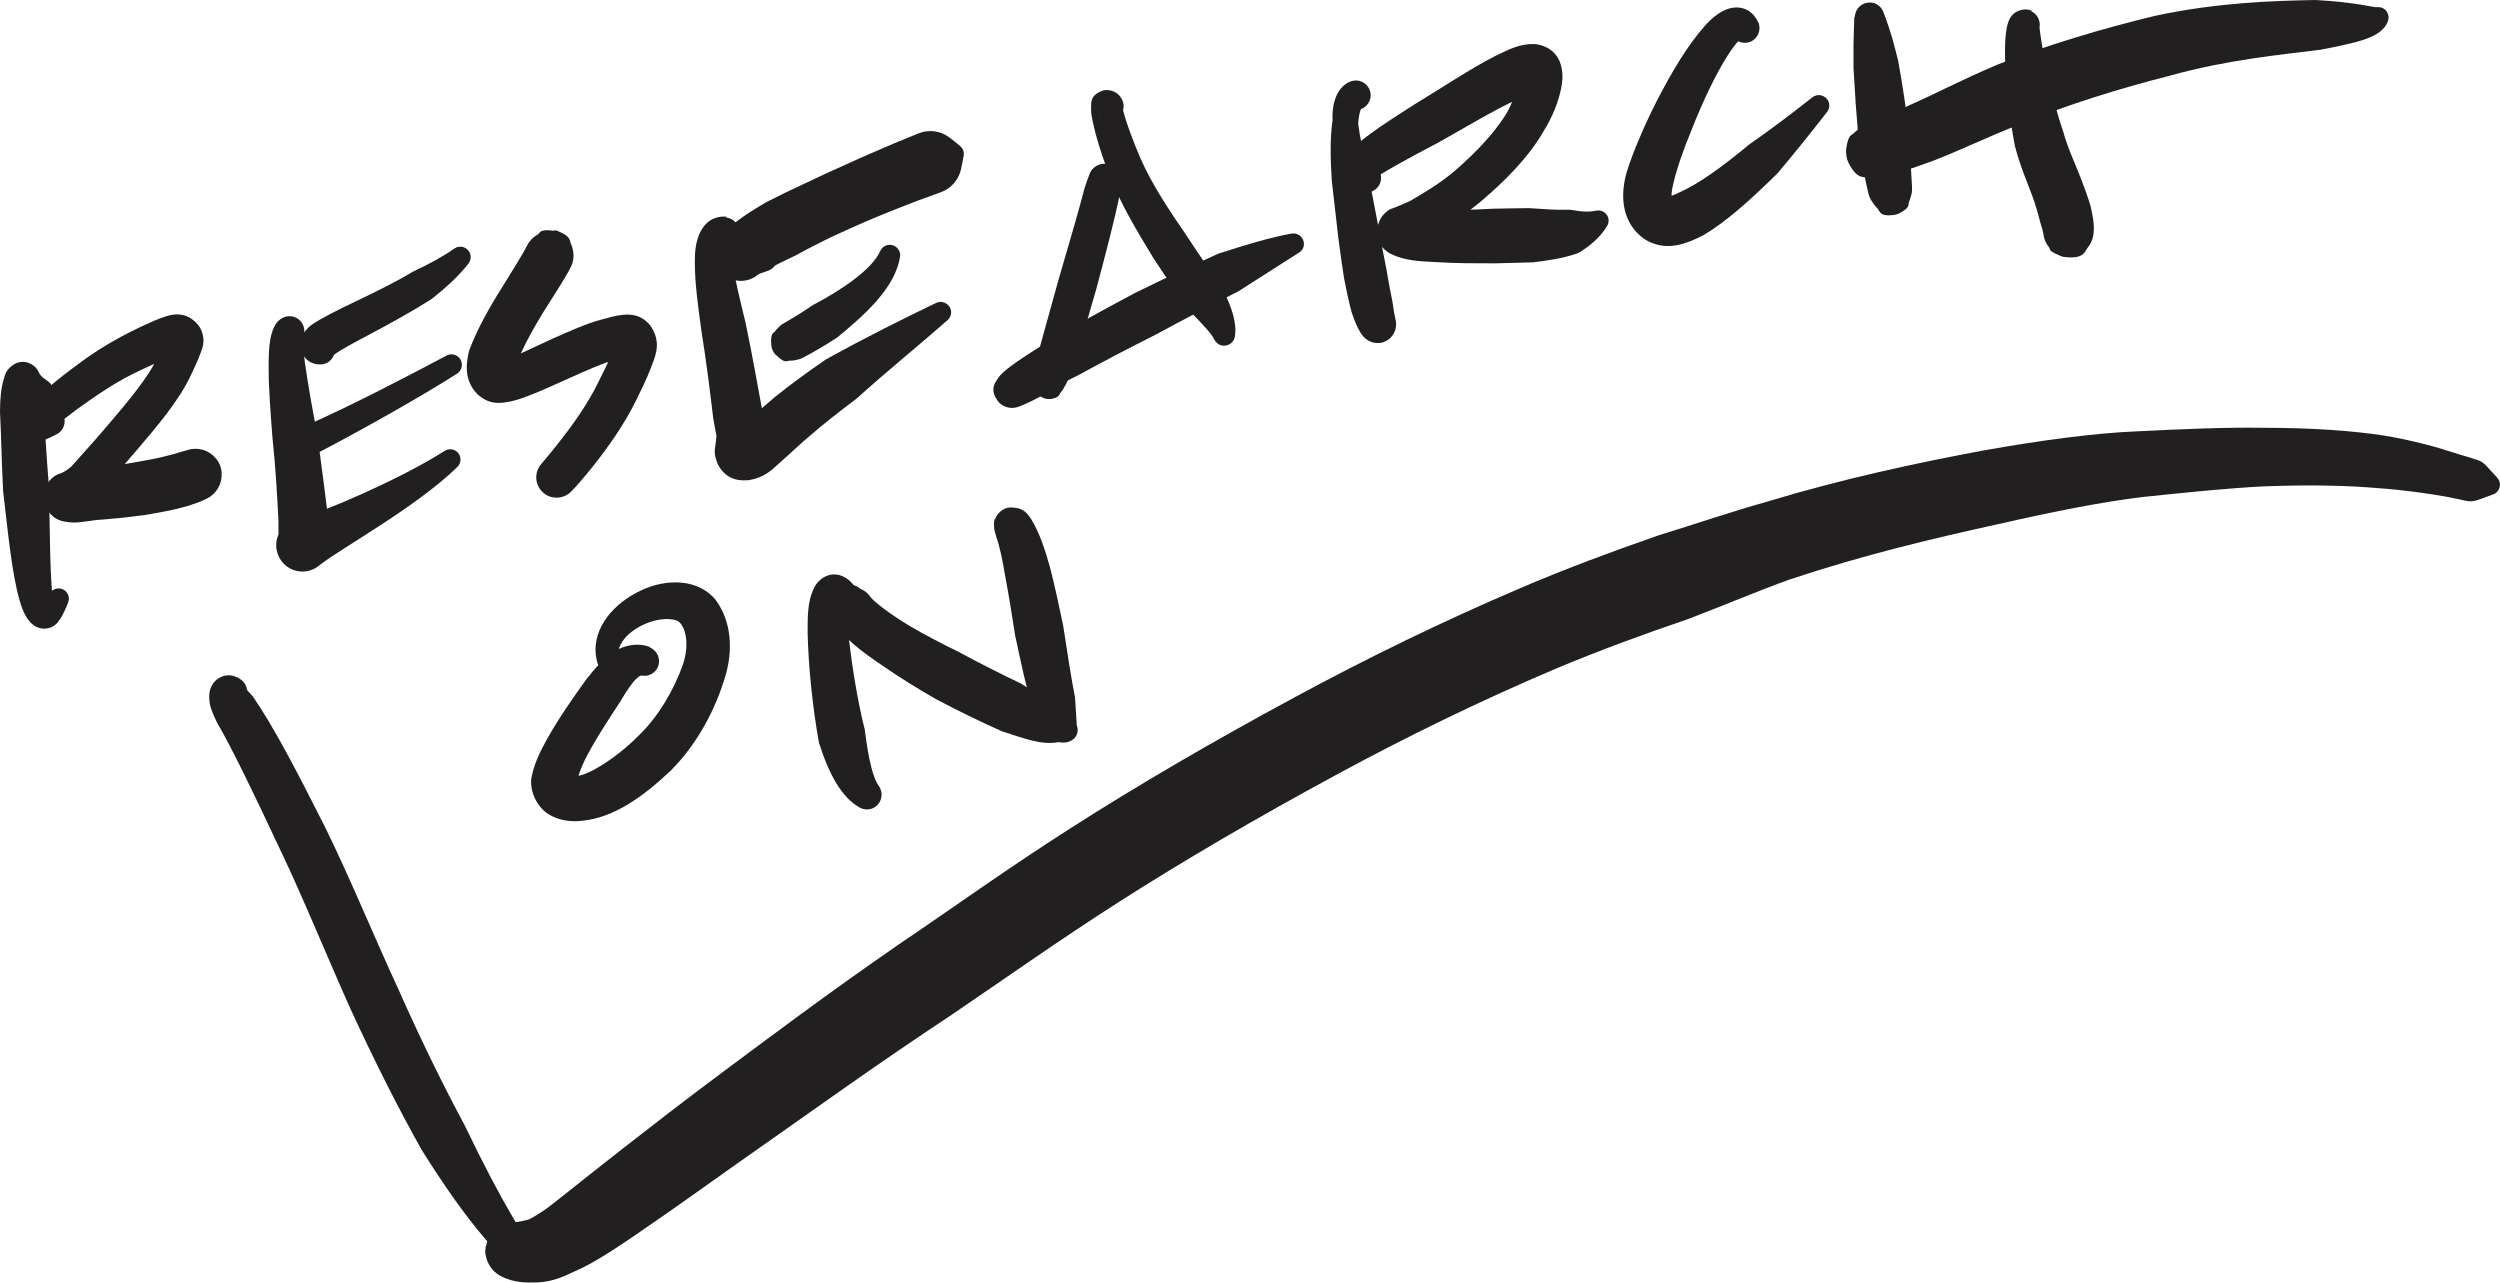 <?xml version="1.0" encoding="UTF-8"?>
<svg id="Layer_1" data-name="Layer 1" xmlns="http://www.w3.org/2000/svg" viewBox="0 0 127.69 65.51">
  <defs>
    <style>
      .cls-1 {
        fill: #221f20;
      }
    </style>
  </defs>
  <path class="cls-1" d="m12.22,34.66c.37.19.51.65.32,1.02-.12.23-.36.38-.62.4,0,0,.1-.02.06-.01-.04,0,.22-.11.16-.07-.07.04.27-.28.21-.19-.07.1.16-.46.14-.34-.02.12-.03-.37-.01-.3s-.07-.17-.05-.14c.03.06-.03-.05-.03-.05.05.07.26.31.52.6,1.01,1.46,2.19,3.7,3.69,6.68,1.25,2.54,2.46,5.5,3.74,8.27,1.18,2.66,2.32,4.97,3.37,6.92.95,1.98,1.78,3.55,2.48,4.74.65,1.11,1.17,1.84,1.46,2.1.22.2.23.53.03.75-.13.14-.33.2-.52.16-.76-.18-1.52-.91-2.43-1.97-.96-1.12-2.04-2.64-3.21-4.51-1.15-2.05-2.34-4.4-3.58-7.08-1.28-2.85-2.47-5.8-3.64-8.24-1.41-3.01-2.5-5.26-3.22-6.48-.24-.53-.44-.89-.4-1.45.01-.15.05-.34.18-.54.14-.22.43-.4.68-.43.23-.03.37.02.47.06.09.03.15.06.22.1"/>
  <path class="cls-1" d="m24.82,63.66c.02-.11.05-.22.09-.32.13-.3.18-.31.23-.38.28-.33.69-.52,1.12-.53.05,0,.37-.04.7-.13.06-.01.32-.15.77-.44.54-.37,1.6-1.26,4.02-3.15,1.28-1,2.96-2.31,5.2-3.98,2.37-1.76,5.3-3.97,8.98-6.51,2.61-1.76,5.49-3.84,8.8-5.95,3.41-2.18,7.2-4.39,11.35-6.63,3.75-2.03,7.65-3.93,11.64-5.63,2.27-.97,4.61-1.84,7-2.67,1.89-.58,3.68-1.2,5.51-1.71,3.92-1.19,7.7-1.99,11.06-2.62,3.06-.54,5.7-.89,7.87-.98,2.37-.12,4.53-.21,6.47-.18,2.5,0,4.49.15,6.1.39,1.57.26,2.78.61,3.82.95.31.09.64.19.95.29.19.06.36.16.49.31.19.21.36.4.55.6.2.21.2.55-.02.75-.05.05-.11.09-.18.11-.26.1-.53.2-.8.29-.19.07-.39.08-.58.04-.33-.07-.66-.14-1-.21-.99-.17-2.11-.34-3.53-.44-1.51-.13-3.37-.18-5.78-.09-1.81.09-3.89.3-6.26.55-1.91.23-4.4.71-7.33,1.38-3.29.72-6.91,1.58-10.63,2.82-1.59.57-3.31,1.3-5.16,2.01-2.4.82-4.66,1.65-6.8,2.55-3.84,1.63-7.62,3.47-11.25,5.44-4.06,2.2-7.76,4.36-11.06,6.47-3.19,2.04-6.04,4.07-8.7,5.87-3.66,2.42-6.58,4.53-9.02,6.24-2.26,1.58-3.96,2.81-5.31,3.75-2.52,1.76-3.73,2.57-4.79,3.02-.47.22-1.05.52-1.88.56-.65.02-1.2.01-1.84-.3-.39-.19-.67-.54-.78-.95-.03-.13-.09-.23-.03-.61m2.09-.92c.42-.03.78.28.81.69.03.42-.28.78-.69.81-.38.03-.58.08-.59.09-.38.17-.83,0-1-.37-.17-.38,0-.83.37-1,.31-.14.64-.18,1.11-.22"/>
  <path class="cls-1" d="m2.35,19.41c.37.19.51.65.32,1.02-.19.36-.62.51-.98.34-.6-.28-.93-.74-1.07-.94l.24.21s.24.09.17.07c-.11-.03.65-.08.46-.02-.1.03.37-.25.28-.17-.08.08.22-.33.18-.25-.05.1.07-.25.07-.21-.02.1.01-.11.01-.11,0,0,0,.1.01.22.02.27.07.7.16,1.24.12,1.25.18,2.66.3,4.05.05,2.33.05,4.31.17,5.48.03.26.06.47.09.58q.01.05.02.06s-.26-.22-.15-.15-.45-.05-.36-.07c.08-.02-.09.04-.08.03.05-.04.19-.21.34-.47.15-.25.47-.34.72-.2.23.13.33.41.23.65-.13.34-.25.6-.39.82s-.37.52-.83.52-.75-.33-.91-.59c-.16-.26-.26-.54-.35-.86-.39-1.35-.58-3.35-.84-5.57-.08-1.52-.1-2.95-.16-4.04,0-.72.06-1.24.19-1.68.07-.22.09-.46.48-.73.11-.08.27-.16.51-.16.26,0,.59.18.72.39.21.33.12.33.13.38l-.11-.31c.1.17.23.35.43.45"/>
  <path class="cls-1" d="m2.25,20.83c.38-.17.83,0,.99.38.16.36.01.79-.34.97-.24.12-.42.21-.61.28-.09.03-.18.06-.33.07-.16,0-.51,0-.76-.33-.47-.62-.09-.95.03-1.13.11-.17.24-.32.39-.48.64-.67,1.66-1.49,2.78-2.29.96-.68,1.95-1.21,2.77-1.6.49-.22.89-.42,1.33-.55.23-.07.49-.13.84-.06.37.07.78.41.93.75.25.58.06.95-.06,1.28-.12.33-.28.67-.46,1.04-.6,1.3-1.74,2.63-2.78,3.85-.76.89-1.45,1.65-1.96,2.2-.16.24-.38.48-.47.6-.02.02-.01.01-.02.02-.01.02.12-.28.08-.17-.02.06.07-.39.06-.27,0,.06-.01-.32,0-.23s-.13-.43-.08-.31-.33-.46-.22-.35c.16.17-.77-.4-.58-.35.09.02-.27-.04-.22-.04s-.15,0-.12,0c.37,0,.72.15.96.43.1.11-.4-.3-.3-.25.13.07-.38-.13-.31-.11.06.01-.14-.01-.12-.01.03,0,.02,0,.11-.01.2-.03.5-.1.82-.15.4-.07.86-.15,1.33-.23.33-.06.66-.11.98-.17.35-.06.67-.12.98-.18.31-.07.6-.13.87-.21.17-.04.3-.08.42-.12.16-.04.27-.08.38-.11.52-.17,1.09-.02,1.44.4.05.06.08.07.18.25.02.04.04.07.05.11.09.23.08.31.09.43.03.54-.27,1.05-.76,1.29-.16.08-.32.15-.49.21-.2.07-.37.13-.54.18-.39.11-.74.19-1.1.26s-.72.13-1.07.19c-.38.05-.73.09-1.06.13-.51.05-.98.09-1.39.12-.2.02-.5.08-.83.11-.17.02-.34.03-.57,0-.25-.03-.72-.05-1.1-.64-.2-.31-.25-.7-.13-1.05.11-.34.38-.58.52-.67.12-.08.17-.09.2-.1s.04-.02.06-.02c.03-.01.07-.03.12-.05.11-.05.28-.15.46-.31.42-.47,1.1-1.21,1.83-2.07,1.03-1.2,2.09-2.48,2.53-3.41.16-.36.3-.66.36-.86.03-.09.04-.13.04-.14,0,0,0,.13,0,.08s.11.31.07.22c-.03-.07.33.33.22.26-.11-.08.39.13.31.12-.08,0,.14,0,.13,0,0,0-.02,0-.06.02-.18.06-.57.26-1.06.48-.8.34-1.71.78-2.57,1.34-1.08.69-2.1,1.45-2.66,1.95-.13.11-.22.2-.26.25-.02.02.04-.06.01-.02-.01.03.08-.21.06-.14-.02.08-.03-.54,0-.38.04.17-.41-.53-.29-.44.09.07-.31-.13-.24-.12.09.02-.21-.02-.18-.02s-.04,0-.04,0c.03,0,.17-.05.37-.14"/>
  <path class="cls-1" d="m16.32,28.87c-.56.48-1.41.42-1.89-.15-.48-.56-.42-1.41.15-1.89.18-.16.41-.26.65-.3.14-.02-.27.07-.23.06.12-.04-.1.04-.08.03.02,0,.06-.03.1-.05.08-.03.15-.06.23-.08,1.19-.3,5.21-2.02,7.46-3.46.25-.16.58-.08.73.16.13.21.1.49-.08.66-2.07,2.03-5.96,4.17-6.96,4.96-.07.05-.14.1-.21.14-.02.01.12-.08.05-.04-.02.01.12-.1.08-.06m-1.81-12.65c.39-.15.83.04.98.43.1.25.06.53-.11.74-.06.08.09-.19.09-.16,0,.02,0-.02,0,0v.28c.01.29.05.69.12,1.15.14.97.35,2.17.57,3.33.28,1.8.45,3.37.59,4.4.06.44.11.78.14.92l.03.21c.03.63-.3,1.08-.52,1.29-.05.05-.11.09-.16.13-.6.43-1.44.29-1.87-.31-.29-.4-.33-.93-.11-1.37.15-.32.14-.23.15-.24.02-.03-.17.33-.12.21.05-.13-.05.66-.07.49v-.21c0-.16.01-.47,0-.91-.05-1.04-.13-2.57-.31-4.29-.09-1.22-.19-2.46-.19-3.52,0-.52.01-.98.08-1.39.03-.2.08-.39.16-.59.09-.2.22-.46.58-.6"/>
  <path class="cls-1" d="m16.34,23.07c-.37.19-.82.05-1.02-.32-.19-.37-.05-.82.32-1.02.02,0,.03-.02.05-.02,2.11-.92,5.3-2.58,7.12-3.55.26-.14.58-.04.72.22.13.24.05.55-.18.7-1.76,1.13-4.89,2.89-7,3.99"/>
  <path class="cls-1" d="m16.77,17.23c.35.23.44.7.21,1.05-.15.23-.41.36-.69.33-.11,0-.23-.02-.41-.1-.2-.1-.47-.36-.53-.67-.12-.59.18-.87.38-1.09.05-.05.11-.1.17-.15,1.12-.77,3.26-1.57,5.2-2.73.83-.39,1.53-.77,2.1-1.17.24-.17.57-.12.74.12.14.19.13.45-.01.64-.5.64-1.16,1.24-1.87,1.8-2.12,1.36-4.4,2.38-5.01,2.87-.06.05-.12.09-.19.12-.06.03-.1.05-.11.06,0,0,.18-.19.1-.09-.04.05.17-.38.14-.26-.04.12-.02-.51,0-.39.03.11-.18-.32-.13-.26.04.05-.12-.1-.1-.09"/>
  <path class="cls-1" d="m29.14,23.85c.28.39.18.94-.21,1.21s-.94.18-1.21-.21c-.28-.39-.18-.94.21-1.21.29-.2.67-.21.97-.02.14.09-.32-.12-.26-.11.09.02-.24-.02-.2-.02.12,0-.18.03-.17.03,0,0,.29-.15.67-.44.24-.17.57-.12.74.12.13.18.14.43,0,.62-.27.39-.41.66-.41.67s.02-.16.02-.1c0,.03-.01-.21,0-.14,0,.03-.04-.18-.03-.13.02.06-.22-.39-.12-.26m-.82-12.1c.09,0,.18.04.26.08.58.25.51.45.58.61.07.15.1.29.12.42.04.26,0,.52-.12.76-.34.67-.9,1.49-1.45,2.38-.59.96-1.1,1.94-1.34,2.61-.16.34-.21.49-.21.52,0,0-.01-.15,0-.08s-.19-.38-.12-.28l-.18-.18c.08.06-.28-.15-.22-.12.09.03-.18-.03-.16-.03h.05c.12-.02.35-.1.63-.21.59-.24,1.33-.61,2.08-.95.87-.38,1.71-.77,2.52-.98.34-.09.66-.19,1.05-.23.2-.02.45-.03.75.07.31.1.64.38.79.7.41.77.1,1.39-.11,1.95-.21.56-.49,1.11-.74,1.63-.62,1.26-1.45,2.42-2.16,3.32-.55.69-.97,1.16-1.16,1.35-.4.41-1.06.43-1.47.03-.39-.37-.43-.98-.09-1.4.17-.21.55-.64,1.04-1.28.66-.84,1.41-1.91,1.91-2.95.26-.53.53-1.05.69-1.46.08-.19.12-.35.14-.44,0-.03,0,0,0-.02,0-.03.1.29.06.19-.02-.04.32.34.23.28-.09-.07.33.15.26.13-.08-.02.16.02.14.02s.02,0,0,0c-.1.02-.39.1-.77.21-.56.15-1.34.5-2.19.88-.72.32-1.48.68-2.2.95-.35.13-.69.25-1.06.3-.37.06-.89.11-1.38-.33l.21.15c-.47-.24-.75-.77-.83-1.21-.07-.43-.01-.84.09-1.24.4-1.07.99-2.13,1.65-3.18.56-.91,1.11-1.77,1.31-2.19.12-.23.3-.43.53-.55.16-.09.05-.31.86-.2"/>
  <path class="cls-1" d="m37.09,11.11c.41.04.71.42.67.83-.04.34-.3.61-.63.66-.05,0,.25-.18.2-.12-.04.05.04-.07.03-.03-.02.12-.02.42.03.81.11.84.39,1.99.68,3.18.37,1.74.64,3.35.86,4.5.06.46.1.79.14,1.09.08.36.05.74.06.82,0,0-.03-.14-.01-.08,0,.04-.07-.21-.05-.15.03.07-.2-.34-.14-.24.06.08-.41-.37-.29-.28s-.55-.22-.41-.18c.13.03-.43-.03-.34-.03s-.25.04-.2.03c.26-.04-.03.02-.02,0,.1-.05.97-.85,1.93-1.66.81-.65,1.68-1.28,2.58-1.9,2.02-1.12,3.99-2.1,5.64-2.89.26-.13.58,0,.71.25.1.21.05.47-.13.63-1.37,1.21-3.08,2.59-4.64,4-.94.71-1.73,1.33-2.42,1.93-.49.41-.95.86-1.41,1.26-.45.4-.83.86-1.73.99-.39.02-.7-.02-1-.21-.32-.2-.52-.53-.6-.77-.15-.45-.08-.65-.06-.8.03-.27.06-.42.05-.51-.03-.16-.09-.48-.16-.87-.15-1.25-.34-2.84-.61-4.51-.17-1.25-.34-2.47-.33-3.53,0-.51.05-.99.26-1.44.11-.23.27-.46.52-.63.25-.16.56-.22.83-.19"/>
  <path class="cls-1" d="m39.65,18.16c-.16-.16-.25-.36-.26-.59-.04-.6.14-.56.19-.64.1-.14.19-.21.27-.29.05-.05.11-.09.17-.12.33-.19.88-.51,1.5-.94,1.48-.77,3.04-1.84,3.44-2.76.12-.27.43-.39.7-.27.22.1.35.33.31.56-.24,1.62-1.89,3.04-3.21,4.13-.8.52-1.4.85-1.79,1.05-.06.03-.13.06-.2.07-.13.03-.24.07-.44.06-.12,0-.23.18-.68-.28m.74-1.54c.4-.13.82.09.95.49.1.3,0,.64-.26.83-.06.05-.09.08-.1.08,0,0,.09-.12.05-.07-.02.03.1-.2.07-.14-.01.04.06-.21.04-.15,0,.03.02-.18.01-.13,0,.05-.04-.32-.02-.22.11.46-.19.92-.65,1.03s-.92-.19-1.03-.65c-.11-.46.19-.92.65-1.03.26-.06.53,0,.74.18.15.12-.34-.17-.28-.15.1.03-.25-.04-.2-.04.12,0-.13,0-.11,0s.07-.02.14-.04"/>
  <path class="cls-1" d="m38.66,14.07c-.59.45-1.43.34-1.89-.25-.31-.4-.37-.95-.14-1.41.28-.57.63-.81,1.02-1.12.44-.33.92-.63,1.48-.96.66-.34,1.31-.65,2-.97.67-.32,1.42-.67,2.19-1.01.37-.17.77-.35,1.17-.52.4-.17.8-.35,1.21-.52.4-.17.81-.33,1.22-.5.52-.21,1.12-.13,1.57.21.2.15.39.3.56.45.14.12.21.31.17.49-.04.21-.08.43-.13.66-.11.55-.51,1.01-1.04,1.2-.39.14-.78.28-1.18.43-.39.15-.79.3-1.18.46-.39.15-.78.31-1.15.47-.74.31-1.46.64-2.13.95-.63.31-1.22.61-1.74.9-.62.29-1.07.52-1.41.7-.37.19-.6.33-.6.33m.26-1.69c.42-.03.78.28.81.69.03.34-.18.65-.5.77-.37.13-.66.23-.87.29-.1.03-.18.06-.28.08-.1.02-.23.13-.68-.03-.56-.2-.84-.82-.64-1.38s.82-.84,1.38-.64.84.82.64,1.38c-.03.08-.07.16-.12.23-.06.09.18-.47.15-.34-.05.2-.09-.73-.03-.57.06.15-.27-.39-.2-.32.08.08-.24-.16-.2-.14s-.06-.02-.06-.02c.03,0,.26.03.6,0"/>
  <path class="cls-1" d="m53.85,19.17c.29.18.38.56.2.85-.18.29-.56.38-.85.2s-.38-.56-.2-.85c.12-.18.32-.29.54-.29.11,0-.23.04-.19.03.13-.04-.22.13-.19.11.06-.06-.04.04-.02,0,.15-.25.48-.33.73-.18.16.1.26.28.25.47v.04s-.03-.11-.02-.07c0,.02-.07-.13-.04-.09.01.02-.08-.11-.05-.08s-.24-.19-.15-.13m1.92-10.52c.17-.2.43-.3.7-.27.25.03.36.13.45.21.35.33.27.49.29.62.03.25,0,.47-.03.73-.24,1.18-.7,2.95-1.19,4.79-.44,1.55-.88,3.02-1.19,4.08-.26.6-.41.96-.65,1.25-.07.08-.02.22-.48.31,0,0-.05,0-.14,0-.12,0-.24-.04-.34-.1-.07-.04-.11-.08-.14-.11-.33-.3-.21-.4-.22-.5-.05-.38.02-.76.09-1.28.32-1.19.74-2.66,1.16-4.19.54-1.84,1.05-3.59,1.31-4.61.1-.31.17-.49.22-.62.02-.06.03-.1.09-.21.02-.03.03-.06.09-.13m.71,1.25c-.41.07-.8-.2-.88-.61-.01-.07-.02-.14,0-.21,0-.02,0,.24,0,.14-.04-.42.27-.79.69-.83s.79.27.83.69c.04.42-.27.79-.69.83-.15,0-.3-.02-.43-.09-.12-.06.38.09.3.09s.24-.02.19,0"/>
  <path class="cls-1" d="m57.23,4.96c.26.33.2.8-.13,1.06-.28.22-.68.21-.95-.02-.02,0,.11.08.08.05-.06-.04.52.1.34.09-.09,0,.42-.12.32-.07-.11.05.33-.28.26-.21-.09.11.15-.32.13-.26-.03.09.03-.19.03-.17s0-.03,0-.03c0,.03.05.23.12.48.16.55.45,1.34.81,2.18.58,1.34,1.52,2.75,2.37,3.98.72,1.11,1.32,1.95,1.81,2.65.5,1.02.77,1.81.65,2.51-.05.3-.34.5-.64.45-.18-.03-.33-.15-.41-.31-.14-.3-.54-.71-1.17-1.37-.57-.8-1.21-1.66-1.94-2.79-.81-1.33-1.74-2.87-2.33-4.45-.35-.92-.61-1.78-.75-2.44-.07-.32-.12-.57-.1-.86.01-.16-.06-.54.53-.78.29-.12.61,0,.75.09.12.08.17.15.22.21"/>
  <path class="cls-1" d="m53,18.61c.38-.18.83-.02,1,.36.17.36.03.79-.31.98-.52.29-.93.51-1.25.65-.15.07-.27.12-.4.17-.06.02-.12.04-.25.06-.17.02-.66,0-.91-.48-.32-.51-.02-.85.08-1.01.1-.15.19-.24.29-.33.2-.18.43-.35.7-.54.56-.39,1.27-.83,2.03-1.3,1.23-.71,2.58-1.46,3.98-2.2,1.46-.72,2.91-1.4,4.26-2.01,1.49-.49,2.74-.85,3.75-1.03.29-.05.56.14.62.43.04.21-.05.43-.24.54-.83.53-1.9,1.21-3.1,1.98-1.4.71-2.8,1.44-4.18,2.19-1.43.72-2.77,1.42-3.95,2.07-.84.43-1.59.79-2.15,1.08-.27.13-.48.25-.63.33-.07.04-.11.07-.13.07,0,0,.06-.05.04-.03-.02,0,.1-.11.07-.07-.03.04.17-.29.13-.19,0,0,.08-.51.08-.38,0,.19-.29-.65-.19-.52.1.12-.36-.26-.28-.23.08.04-.3-.08-.25-.07.05,0-.11,0-.09,0,.06,0,.02,0,.13-.04.24-.07.64-.23,1.14-.47"/>
  <path class="cls-1" d="m68.99,4.16c.39-.15.82.05.97.44.15.39-.05.82-.44.97-.04,0-.07.02-.11.03-.1.02.13-.1.09,0-.05.13-.11.38-.13.71.07.61.27,1.56.52,2.58.2,1.04.38,2.02.56,2.95.13.71.25,1.36.37,1.95.1.62.2,1.14.29,1.56.07.5.13.82.17.98.08.32-.01.66-.24.9-.03.04-.05.07-.18.15-.05.03-.11.06-.16.08-.16.06-.22.06-.28.06-.33.02-.64-.13-.84-.4-.25-.34-.39-.73-.55-1.19-.15-.56-.26-1.1-.38-1.71-.1-.66-.2-1.33-.29-2.04-.11-.97-.23-1.97-.34-2.97-.07-1.14-.09-2.18.04-3.05-.01-.31,0-.69.12-1.05.11-.37.36-.79.82-.96"/>
  <path class="cls-1" d="m69.81,8.33c.42,0,.74.36.73.78-.01.37-.3.68-.67.72-.24.03-.44.05-.69,0-.26-.04-.75-.31-.83-.79-.08-.45.1-.72.24-.93.14-.2.3-.36.48-.53.76-.7,1.91-1.44,3.18-2.25,1.42-.86,2.85-1.82,4.12-2.47.67-.31,1.2-.63,2.01-.61.44.04.82.24,1.04.5s.3.51.34.72c.08.4.04.73-.03,1.07-.14.69-.44,1.44-.9,2.18-.76,1.32-1.97,2.53-3.17,3.55-.99.84-2.01,1.39-2.73,1.79-.26.18-.46.33-.48.35-.02.02.18-.29.12-.18-.03.06.12-.41.09-.28-.02.13-.09-.71-.03-.51.06.21-.48-.65-.33-.53.14.12-.42-.24-.34-.21.05.02-.22-.06-.19-.06s-.04,0-.04,0c.08,0,.15.03.22.05.23.07,2.38.08,4.29-.03.71-.02,1.31-.02,1.86-.03.85.06,1.45.1,1.94.08.09,0,.19,0,.28.02.45.08.82.11,1.2.03.29-.06.57.12.63.4.03.13,0,.28-.07.39-.31.51-.79.96-1.38,1.32-.08.05-.16.09-.25.11-.68.22-1.4.33-2.16.42-.71.02-1.31.03-1.93.05-1.02,0-2.05,0-2.97-.06-.9-.05-1.62-.06-2.37-.43-.08-.04-.15-.08-.21-.14-.15-.12-.37-.31-.46-.72-.1-.44.13-.96.32-1.15.32-.32.41-.28.52-.33.21-.09.47-.19.82-.35.63-.37,1.51-.87,2.3-1.55,1.09-.94,2.14-2.05,2.71-3.06.28-.53.44-1.1.47-1.44v-.16s.05.13.02.06c-.01-.04.12.21.08.15-.04-.06.3.28.2.21-.09-.06.47.2.35.17-.12-.03.45,0,.35.02-.17,0-.46.14-1.02.42-1.13.51-2.59,1.4-4.06,2.22-1.34.7-2.51,1.34-3.18,1.78-.15.1-.26.18-.32.23l-.02.02s.13-.31.09-.19c-.02.06.02-.34.03-.24,0,.14-.22-.48-.15-.39.07.09-.23-.18-.18-.16.1.05-.03,0,.11,0"/>
  <path class="cls-1" d="m89.81,1.14c.16.38-.02.83-.4.99-.33.14-.72.02-.92-.28,0,0,.11.09.06.06s.29.08.21.07c-.08,0,.2-.03.17-.02-.03,0,.03,0,0,0-.11.08-.37.38-.66.83-.62.96-1.3,2.39-1.87,3.84-.43,1.04-.77,2.02-.94,2.78-.11.42-.09.66-.06.74.02.05-.2-.11-.11-.07.07.03-.13-.03-.11-.03s.24-.04.61-.23c.92-.4,2.17-1.29,3.55-2.44,1.08-.75,2.14-1.55,3.23-2.41.23-.18.56-.14.75.09.15.19.15.46,0,.66-.86,1.1-1.71,2.16-2.52,3.12-1.41,1.39-2.63,2.48-3.79,3.17-.86.44-1.76.79-2.73.36-.63-.29-1.08-.88-1.26-1.52s-.14-1.33.06-2.04c.3-.96.74-2,1.25-3.07.74-1.5,1.56-2.96,2.42-4.03.41-.51.81-.95,1.34-1.19.28-.13.65-.2,1.01-.07.37.13.59.44.71.71"/>
  <path class="cls-1" d="m96.93,9.67c.27.12.4.44.28.71s-.44.4-.71.28c-.27-.12-.4-.44-.28-.71.09-.21.3-.34.53-.33.07,0-.16,0-.13,0,.14-.03.29,0,.41.09.02,0-.15-.08-.09-.05m-2.2-8.8c.01-.42.36-.74.78-.73.3,0,.56.2.67.47.16.41.32.88.47,1.39.1.37.2.74.29,1.11.12.67.22,1.27.31,1.87.09.63.17,1.22.24,1.79.07,1.22.12,2.19.16,2.82,0,.12,0,.23-.03.34-.04.14-.07.27-.13.4-.05.13.1.25-.46.56-.09.05-.19.08-.3.1-.75.1-.72-.2-.85-.34-.13-.13-.22-.26-.31-.4-.06-.1-.11-.2-.14-.32-.18-.7-.34-1.66-.51-2.78-.06-.67-.1-1.27-.15-1.87-.04-.63-.07-1.23-.11-1.81v-1.19c.01-.54.03-1.01.04-1.41"/>
  <path class="cls-1" d="m104.73,11.47c.31-.42.91-.52,1.33-.21.43.31.52.91.21,1.33-.31.43-.91.52-1.33.21-.34-.25-.47-.68-.34-1.07.05-.16-.05.27-.05.23s0,.1,0,.08c0-.11,0,0-.04-.12-.04-.14-.1-.35-.18-.6-.09-.28.06-.58.34-.67.19-.06.41,0,.55.14.17.18.3.29.37.33.03.02-.04,0,0,0,.02,0-.17-.02-.11-.02s-.38.06-.26.03c.06-.02-.26.12-.19.08.04-.02-.17.12-.13.08.05-.04-.25.28-.17.18m-.97-10.89c.37.18.53.63.35,1.01-.03.06-.06.11-.11.16-.11.12.17-.36.15-.29-.02.08.02-.12.02-.11v.03c0,.07.02.19.04.35.05.34.12.81.23,1.35.22,1.13.54,2.48.94,3.64.25.9.61,1.63.91,2.41.19.49.36.97.49,1.4.12.55.2.93.15,1.41-.03.26-.13.5-.29.7-.16.19-.19.6-1.14.49-.11,0-.23-.04-.33-.09-.59-.25-.44-.31-.5-.39-.17-.2-.27-.44-.3-.69,0-.04-.06-.3-.17-.63-.11-.44-.23-.86-.39-1.3-.23-.64-.62-1.5-.9-2.59-.27-1.43-.44-2.89-.49-4.14-.02-.6-.02-1.13.03-1.58.03-.22.06-.42.14-.63.04-.11.1-.24.25-.38.16-.15.58-.33.93-.16"/>
  <path class="cls-1" d="m94.38,8.24c-.06-.16-.09-.34-.09-.52,0-.06,0-.1.01-.14.1-.72.28-.67.38-.77.14-.15.3-.27.49-.34.46-.19,1.3-.6,2.32-1.08,1.18-.51,2.69-1.31,4.51-2.08,2.51-1,5.34-1.84,8.06-2.5,3.27-.7,6.17-.77,8.2-.81,2.08.11,3,.39,3.12.37.29-.05.56.14.61.43.02.09,0,.18-.02.27-.31.87-1.58,1.1-3.44,1.47-2.11.26-4.81.52-7.68,1.32-2.64.67-5.33,1.51-7.59,2.45-1.74.68-3.23,1.41-4.57,1.92-1.08.38-1.96.71-2.73.86-.19.04-.4.03-.59-.02-.21-.05-.51.08-.93-.7-.02-.04-.04-.08-.06-.14m3.95-2.2c.41-.1.81.15.91.56.09.39-.14.78-.52.9-.89.26-1.69.54-2.18.73l.18-.1c-.08.06-.14.12-.16.13,0,0,.05-.07.03-.04-.01.02.07-.14.05-.1-.02.05.09-.35.07-.23,0,.05.01-.28.01-.2,0,.04-.02-.21-.01-.15.01.06-.12-.37-.07-.25.24.58-.03,1.24-.61,1.48-.58.24-1.24-.03-1.48-.61s.03-1.24.61-1.48c.43-.18.92-.08,1.24.25.08.08-.21-.17-.17-.14.11.08-.28-.13-.23-.12.08.03-.16-.04-.14-.04.12.02.1,0,.34,0l-.2.03c.56-.16,1.4-.39,2.33-.62"/>
  <path class="cls-1" d="m33.19,33.07c.39.16.57.6.42.98-.13.32-.46.51-.8.46-.09-.01-.13-.01-.31.16-.21.2-.49.6-.81,1.15-.64.97-1.35,2.06-1.82,3-.25.51-.39.97-.4,1.16-.02.12-.1-.27-.05-.17.04.09-.18-.2-.15-.18.05.03.05.02.24,0,.6-.08,1.93-.88,3.06-2.01,1.09-1.03,1.87-2.44,2.3-3.65.32-.94.19-1.7-.05-2.04-.1-.17-.23-.27-.56-.3-.35-.04-.84.03-1.29.23-.46.19-.87.49-1.12.82-.24.32-.35.67-.25,1.07.07.28-.1.57-.38.64-.25.06-.52-.07-.62-.31-.3-.7-.21-1.48.13-2.12s.89-1.16,1.52-1.54,1.34-.64,2.08-.67c.75-.04,1.61.17,2.2.86.83,1.1.95,2.6.47,4.09-.47,1.5-1.33,3.24-2.72,4.64-1.41,1.34-2.93,2.43-4.54,2.58-.56.07-1.17,0-1.72-.33-.56-.35-.97-1.12-.88-1.85.14-.72.43-1.32.78-1.95.59-1.07,1.37-2.18,2.04-3.11.48-.61.92-1.09,1.45-1.42.52-.33,1.22-.44,1.79-.21"/>
  <path class="cls-1" d="m43.61,29.9c.27.32.23.79-.08,1.06-.28.24-.68.24-.96.01-.05-.04.02-.01-.02-.03-.02,0,.2.02.14.02-.07,0,.3-.08.23-.04-.07.03.26-.19.21-.14s.11-.16.09-.12c-.03.06.02-.06.02-.03-.04.2-.02.8.07,1.54.16,1.57.47,3.57.86,5.1.2,1.64.45,2.52.72,2.88.24.34.16.81-.17,1.05-.23.17-.54.19-.8.05-.92-.5-1.57-1.68-2.09-3.31-.34-1.88-.54-3.95-.58-5.62,0-.86,0-1.57.29-2.21.07-.16.17-.34.35-.49.18-.16.46-.29.73-.28.27,0,.48.11.63.21s.26.22.37.35"/>
  <path class="cls-1" d="m43.21,29.91c.29-.09.6,0,.8.23.06.07-.1-.09-.1-.09,0,0,.04.02.09.05.19.08.34.22.46.39.14.21.96.86,2.05,1.51.74.43,1.6.88,2.48,1.31,1.12.61,2.21,1.15,3.15,1.6.72.44,1.22.77,1.63,1.04.19.13.36.25.5.36s.28-.03.46.58c.06.21.03.43-.08.62-.28.47-.48.38-.62.4-.84.15-1.68-.18-2.86-.56-1.14-.51-2.27-1.06-3.4-1.66-.93-.54-1.81-1.08-2.59-1.62-1.15-.78-2.13-1.46-2.63-2.46-.09-.18-.13-.39-.11-.59.04-.46.39-.97.77-1.09"/>
  <path class="cls-1" d="m50.83,26.5c.07-.18.19-.33.35-.44.25-.16.39-.14.51-.14.66.03.78.34.97.58.45.74.7,1.53.96,2.44.25.96.47,1.99.68,3,.22,1.43.42,2.74.61,3.69.04.66.06,1.04.08,1.29,0,.11.02.19.02.21,0,0-.07-.18-.04-.1.04.08-.43-.3-.3-.26.27.08.43.37.36.65-.02.07-.05.18-.17.3-.14.14-.36.21-.53.21-.34,0-.57-.18-.74-.34-.34-.32-.58-.75-.81-1.24-.37-1.23-.64-2.55-.93-3.89-.17-1.09-.33-2.1-.5-2.99-.15-.89-.3-1.61-.45-2-.08-.31-.13-.37-.13-.67,0-.06-.02-.11.05-.32m1.59.15c.41.09.67.49.58.9-.09.41-.49.67-.9.58-.69-.15-1.07-.64-1.21-1.06l.4.45s.37.08.22.06c-.42-.05-.72-.43-.67-.85s.43-.72.85-.67.72.43.67.85c-.03.24-.16.45-.37.57-.09.06.22-.19.18-.15s.1-.14.08-.11l.07-.62c.02.05.01.03.09.05"/>
</svg>